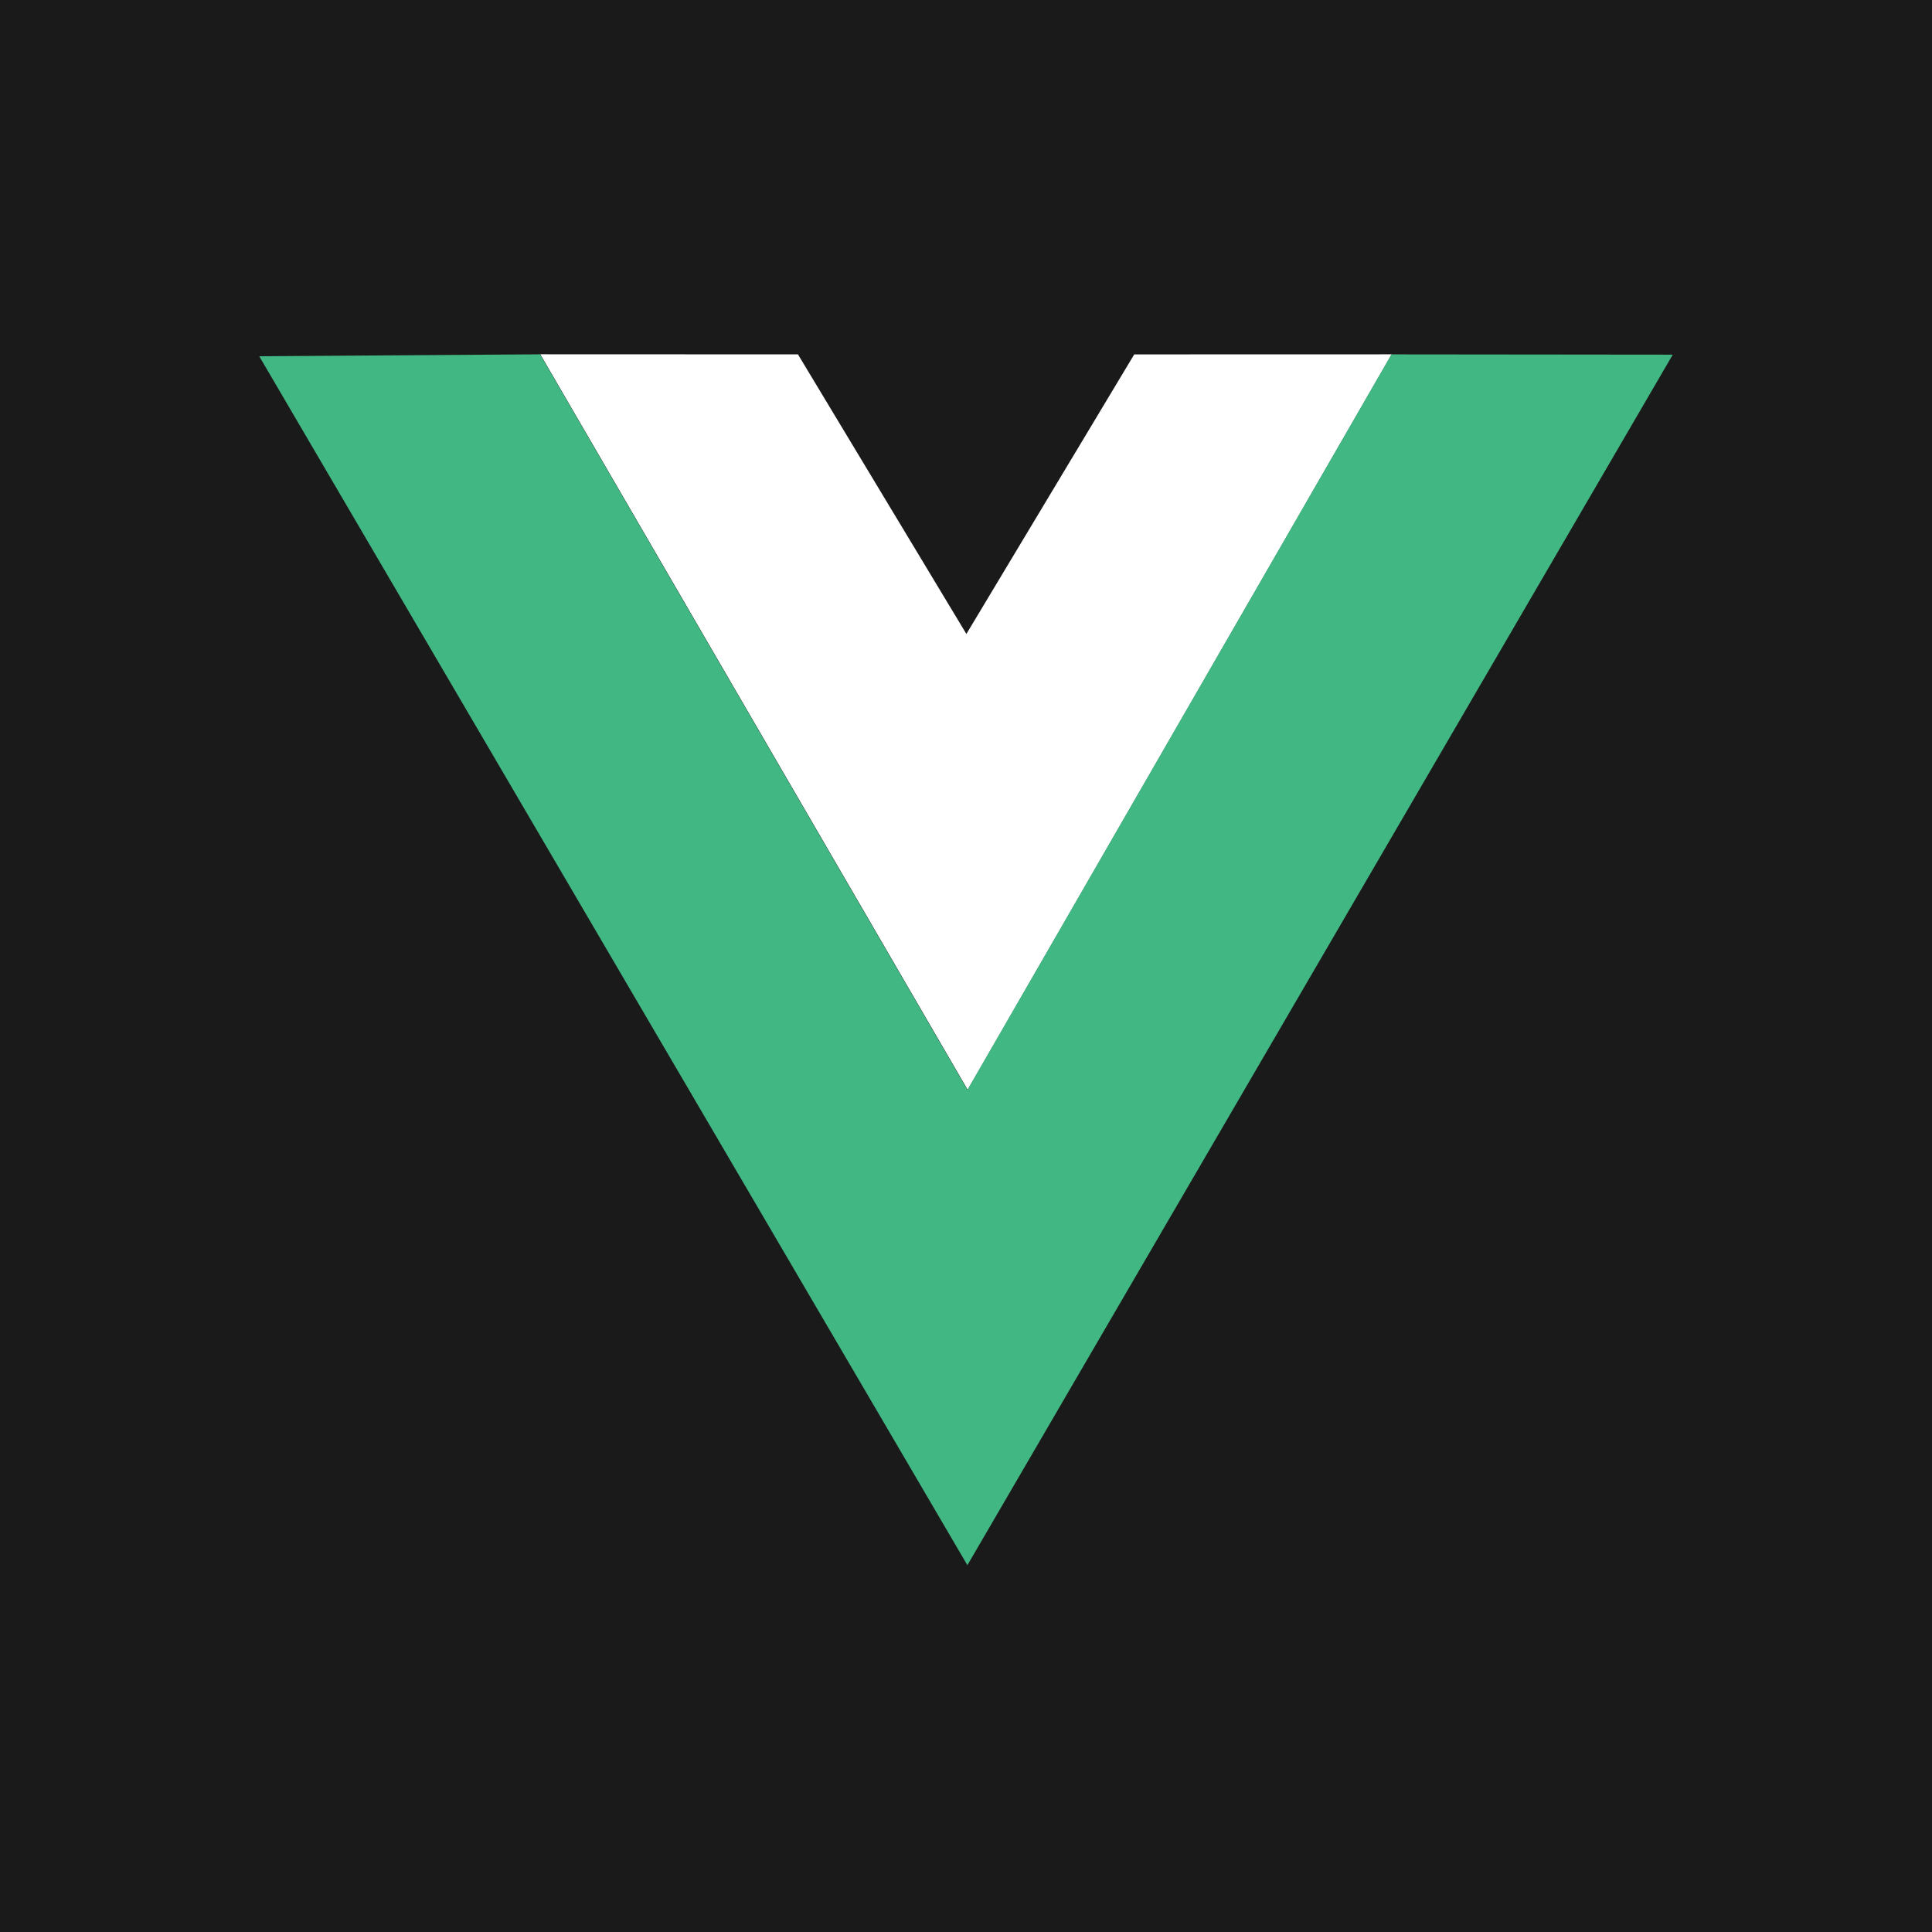 <svg width="256" height="256" viewBox="0 0 256 256" fill="none" xmlns="http://www.w3.org/2000/svg">
<rect x="0" y="0" width="256" height="256" fill="#808080" stroke="none"/>
<g clip-path="url(#clip0_1_79)">
<rect width="256" height="256" fill="white"/>
<rect width="256" height="256" fill="#1A1A1A"/>
<path d="M71.589 46.943L105.733 46.956L128.052 84.003L150.292 46.959L184.406 46.95L128.223 144.407L71.589 46.943Z" fill="white"/>
<path d="M34.351 47.204L71.56 46.949L128.189 144.411L184.377 46.955L221.649 46.993L128.184 207.395L34.351 47.204Z" fill="#41B883"/>
</g>
<defs>
<clipPath id="clip0_1_79">
<rect width="256" height="256" fill="white"/>
</clipPath>
</defs>
</svg>
